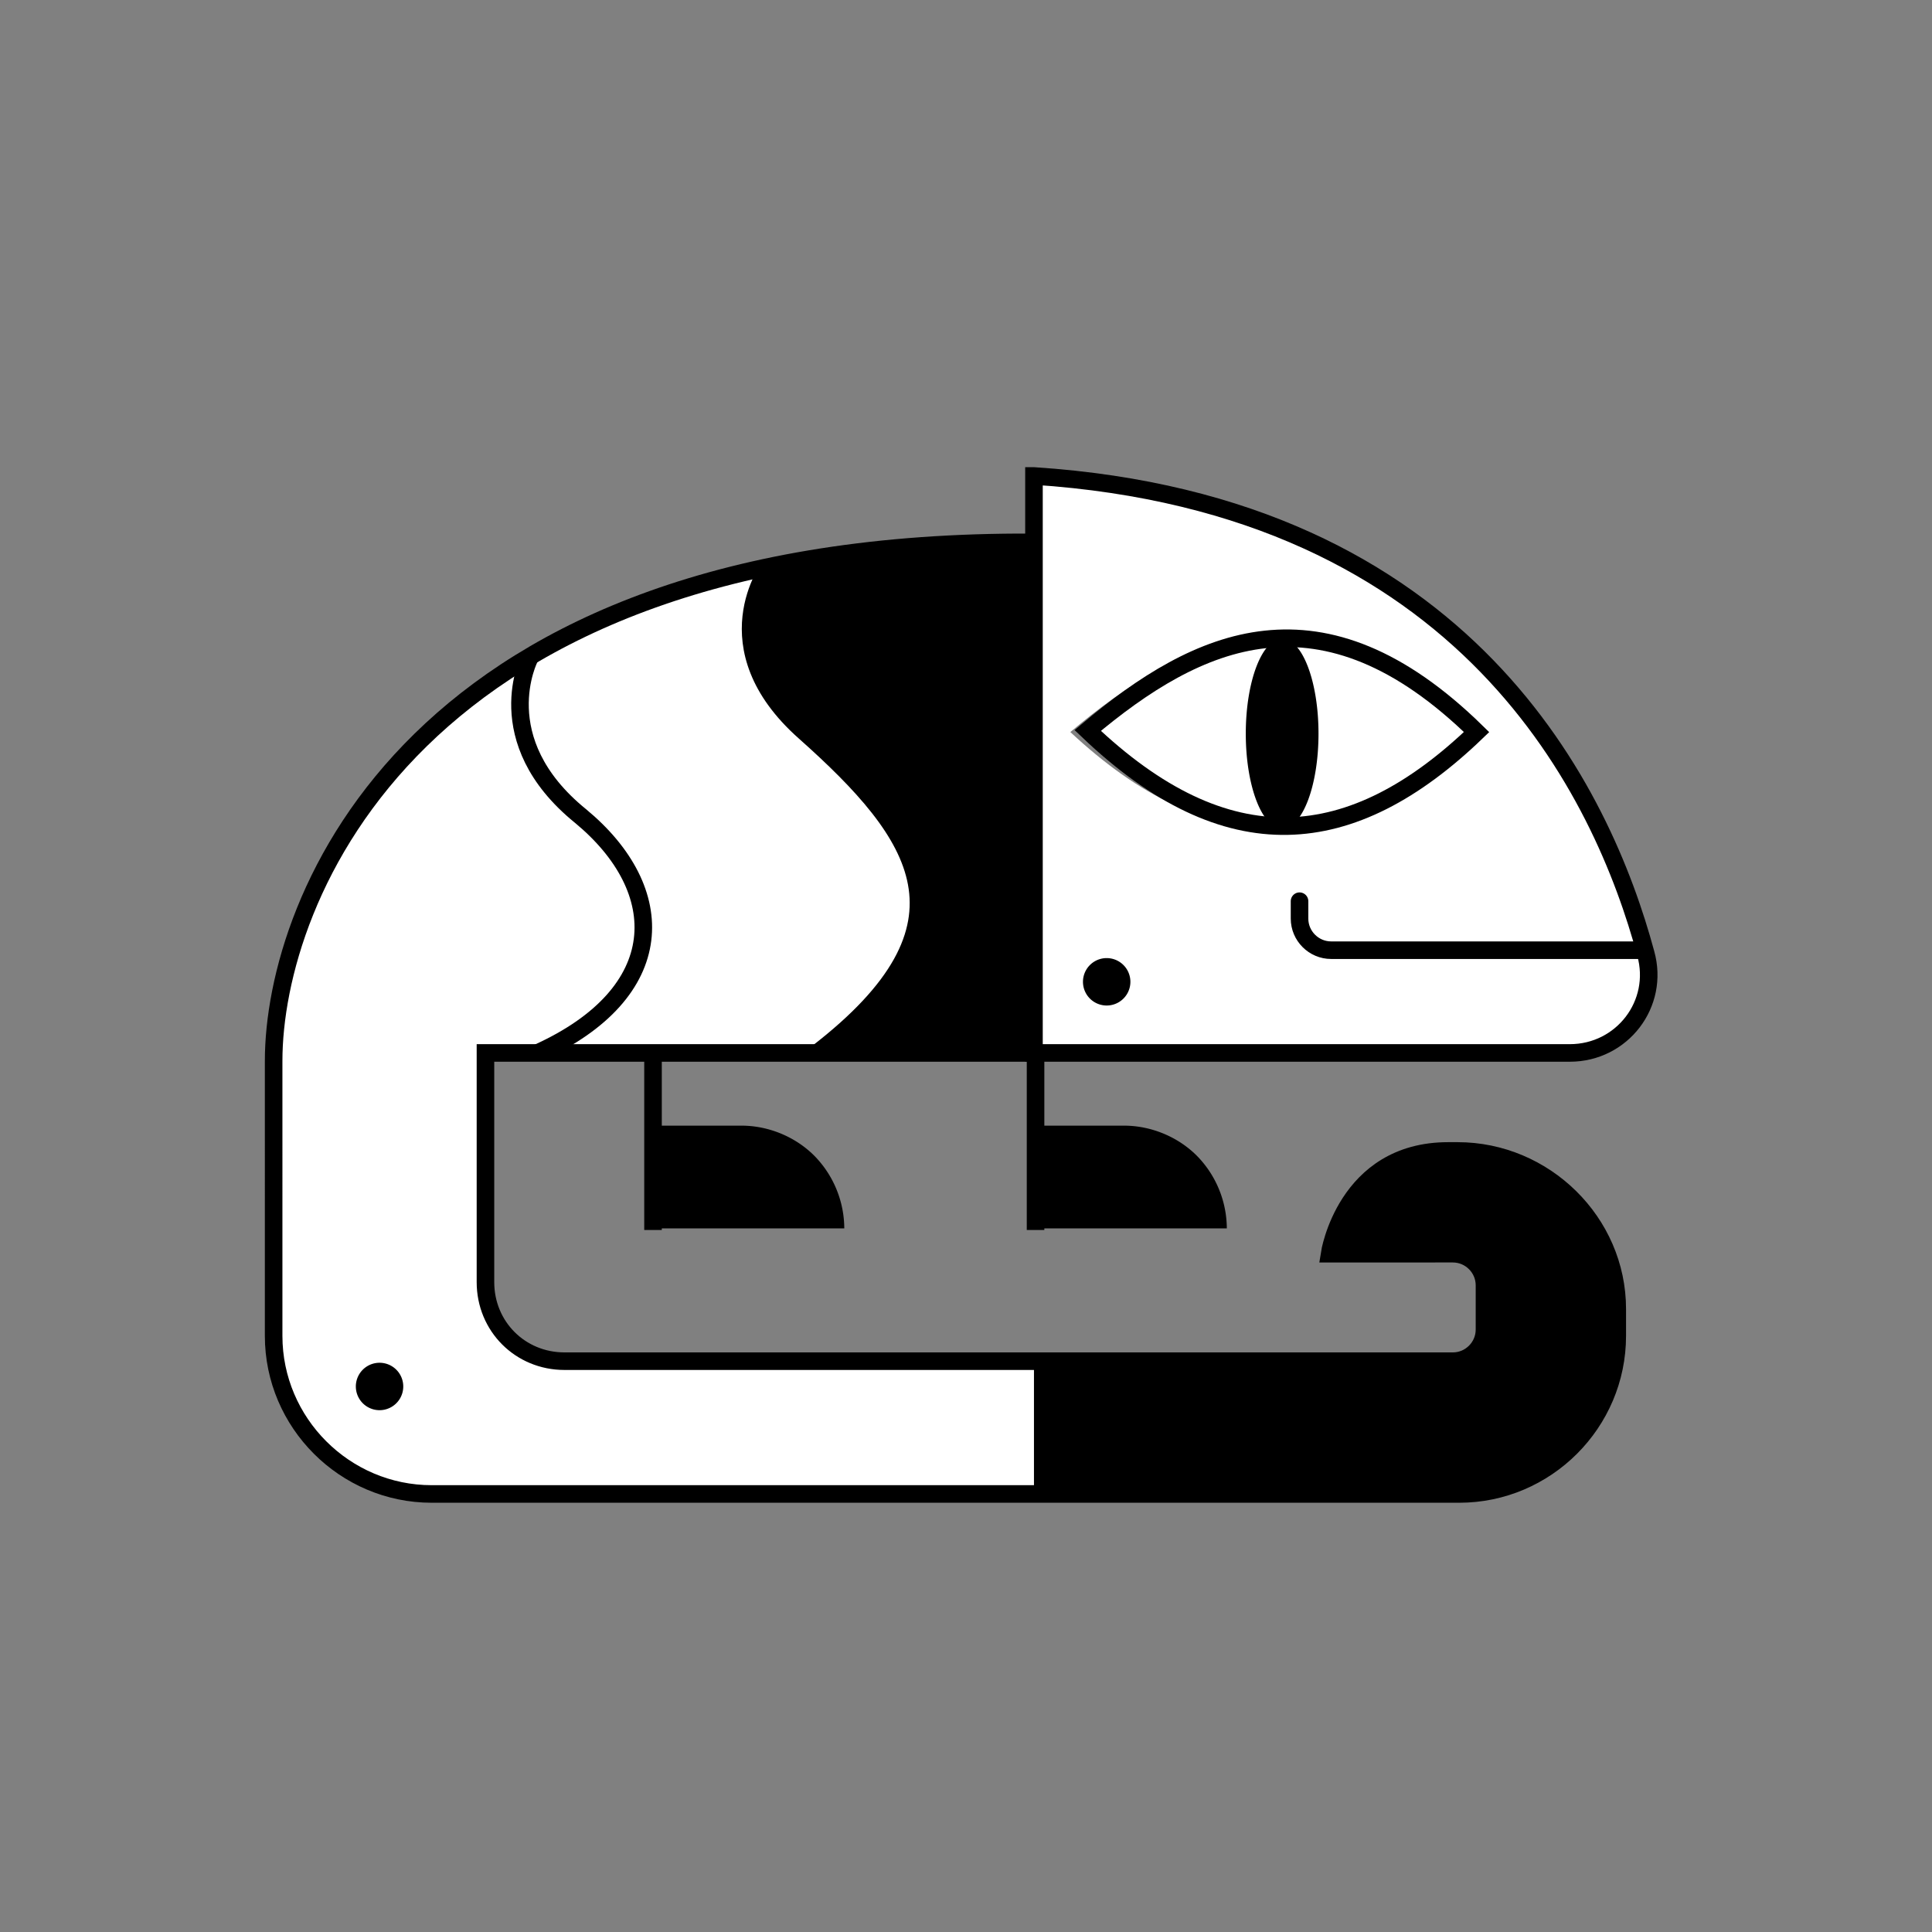  <svg xmlns='http://www.w3.org/2000/svg' width='110' height='110' fill='none'><rect width="100%" height="100%" fill="#808080" stroke="none"/><path fill='#000' d='M72.01 47.17c1.143 0 2.07-2.418 2.07-5.4s-.927-5.4-2.07-5.4c-1.143 0-2.07 2.418-2.07 5.4s.927 5.4 2.07 5.4zm-50.4 33.12a1.35 1.35 0 1 0 0-2.7 1.35 1.35 0 0 0 0 2.7zm41.4-23.04a1.35 1.35 0 1 0 0-2.7 1.35 1.35 0 0 0 0 2.7z'/><path fill='#fff' d='m30.16 37.45-.09-.09c3.69-2.16 8.19-3.96 13.68-5.13-.27.36-3.24 4.77 1.98 9.45 6.57 5.85 10.17 10.98.72 18.27H30.61c7.47-3.42 7.47-9.27 2.43-13.5-5.04-4.23-3.06-8.73-2.88-9zM93.7 54.28c.72 2.88-1.35 5.67-4.32 5.67H58.87V27.1c24.75 1.62 32.4 18.18 34.83 27.18zM83.08 41.77c-8.91-8.64-15.84-5.4-22.14-.09 8.01 7.47 15.03 6.84 22.14.09z'/><path fill='#fff' d='M61.93 41.59c6.3-5.31 13.32-8.55 22.14.09-7.11 6.84-14.13 7.47-22.14-.09zm30.06 32.94v1.53c0 4.95-4.05 9-9 9h-58.5c-4.95 0-9-4.05-9-9V60.49c0-5.85 3.24-16.29 14.67-23.04l.09.09c-.09.27-2.25 4.77 2.88 9s5.13 10.08-2.43 13.5h-2.97V73c0 2.52 1.98 4.5 4.5 4.5h50.58c.99 0 1.8-.81 1.8-1.8v-2.52c0-.99-.81-1.8-1.8-1.8h-7.02s.9-5.85 6.75-5.85h.63c4.77-.09 8.82 3.96 8.82 9z'/><path fill='#000' d='M82.9 65.53h-.63c-5.85 0-6.75 5.85-6.75 5.85h7.02c.99 0 1.8.81 1.8 1.8v2.52c0 .99-.81 1.8-1.8 1.8H58.87v7.47h24.12c4.95 0 9-4.05 9-9v-1.53c0-4.95-4.05-9-9.09-8.91zM58.87 30.88v29.07H46.54c9.45-7.38 5.85-12.42-.72-18.27-5.22-4.68-2.25-9.09-1.98-9.45 4.32-.9 9.27-1.44 14.85-1.35h.18z'/><path stroke='#000' stroke-miterlimit='10' d='M58.87 27.1v32.85h30.51c2.97 0 5.13-2.79 4.32-5.67-2.43-9-10.08-25.56-34.83-27.18z'/><path stroke='#000' stroke-miterlimit='10' d='M61.93 41.59c6.3-5.31 13.32-8.55 22.14.09-7.11 6.84-14.22 7.47-22.14-.09z'/><path stroke='#000' stroke-miterlimit='10' d='M58.87 59.95H27.64V73c0 2.52 1.98 4.5 4.5 4.5h50.58c.99 0 1.8-.81 1.8-1.8v-2.52c0-.99-.81-1.8-1.8-1.8H75.7s.9-5.85 6.75-5.85h.54c4.95 0 9.09 4.05 9.09 9v1.53c0 4.95-4.05 9-9 9h-58.5c-4.95 0-9-4.05-9-9V60.4c0-9.18 7.92-29.7 43.2-29.52'/><path stroke='#000' stroke-linecap='round' stroke-miterlimit='10' d='M73.99 51.31v.99c0 .99.81 1.8 1.8 1.8h17.73'/><path stroke='#000' stroke-miterlimit='10' d='M43.84 32.23s-3.51 4.59 1.98 9.45c6.57 5.85 10.17 10.98.72 18.27m-16.38-22.5s-2.43 4.68 2.88 9c5.13 4.23 5.13 10.08-2.43 13.5'/><path fill='#000' d='M37.18 64.09h5.04c1.53 0 3.06.63 4.14 1.71a5.936 5.936 0 0 1 1.71 4.14H37.18v-5.85z'/><path stroke='#000' stroke-miterlimit='10' d='M37.18 59.95v10.08'/><path fill='#000' d='M58.96 64.09H64c1.53 0 3.06.63 4.14 1.71a5.936 5.936 0 0 1 1.71 4.14H58.96v-5.85z'/><path stroke='#000' stroke-miterlimit='10' d='M58.96 59.95v10.08'/><path fill='#000' d='M73 47.17c1.143 0 2.07-2.418 2.07-5.4s-.927-5.4-2.07-5.4c-1.143 0-2.07 2.418-2.07 5.4s.927 5.4 2.07 5.4zM21.61 80.29a1.35 1.35 0 1 0 0-2.7 1.35 1.35 0 0 0 0 2.7zm41.4-23.04a1.35 1.35 0 1 0 0-2.7 1.35 1.35 0 0 0 0 2.7z'/></svg>